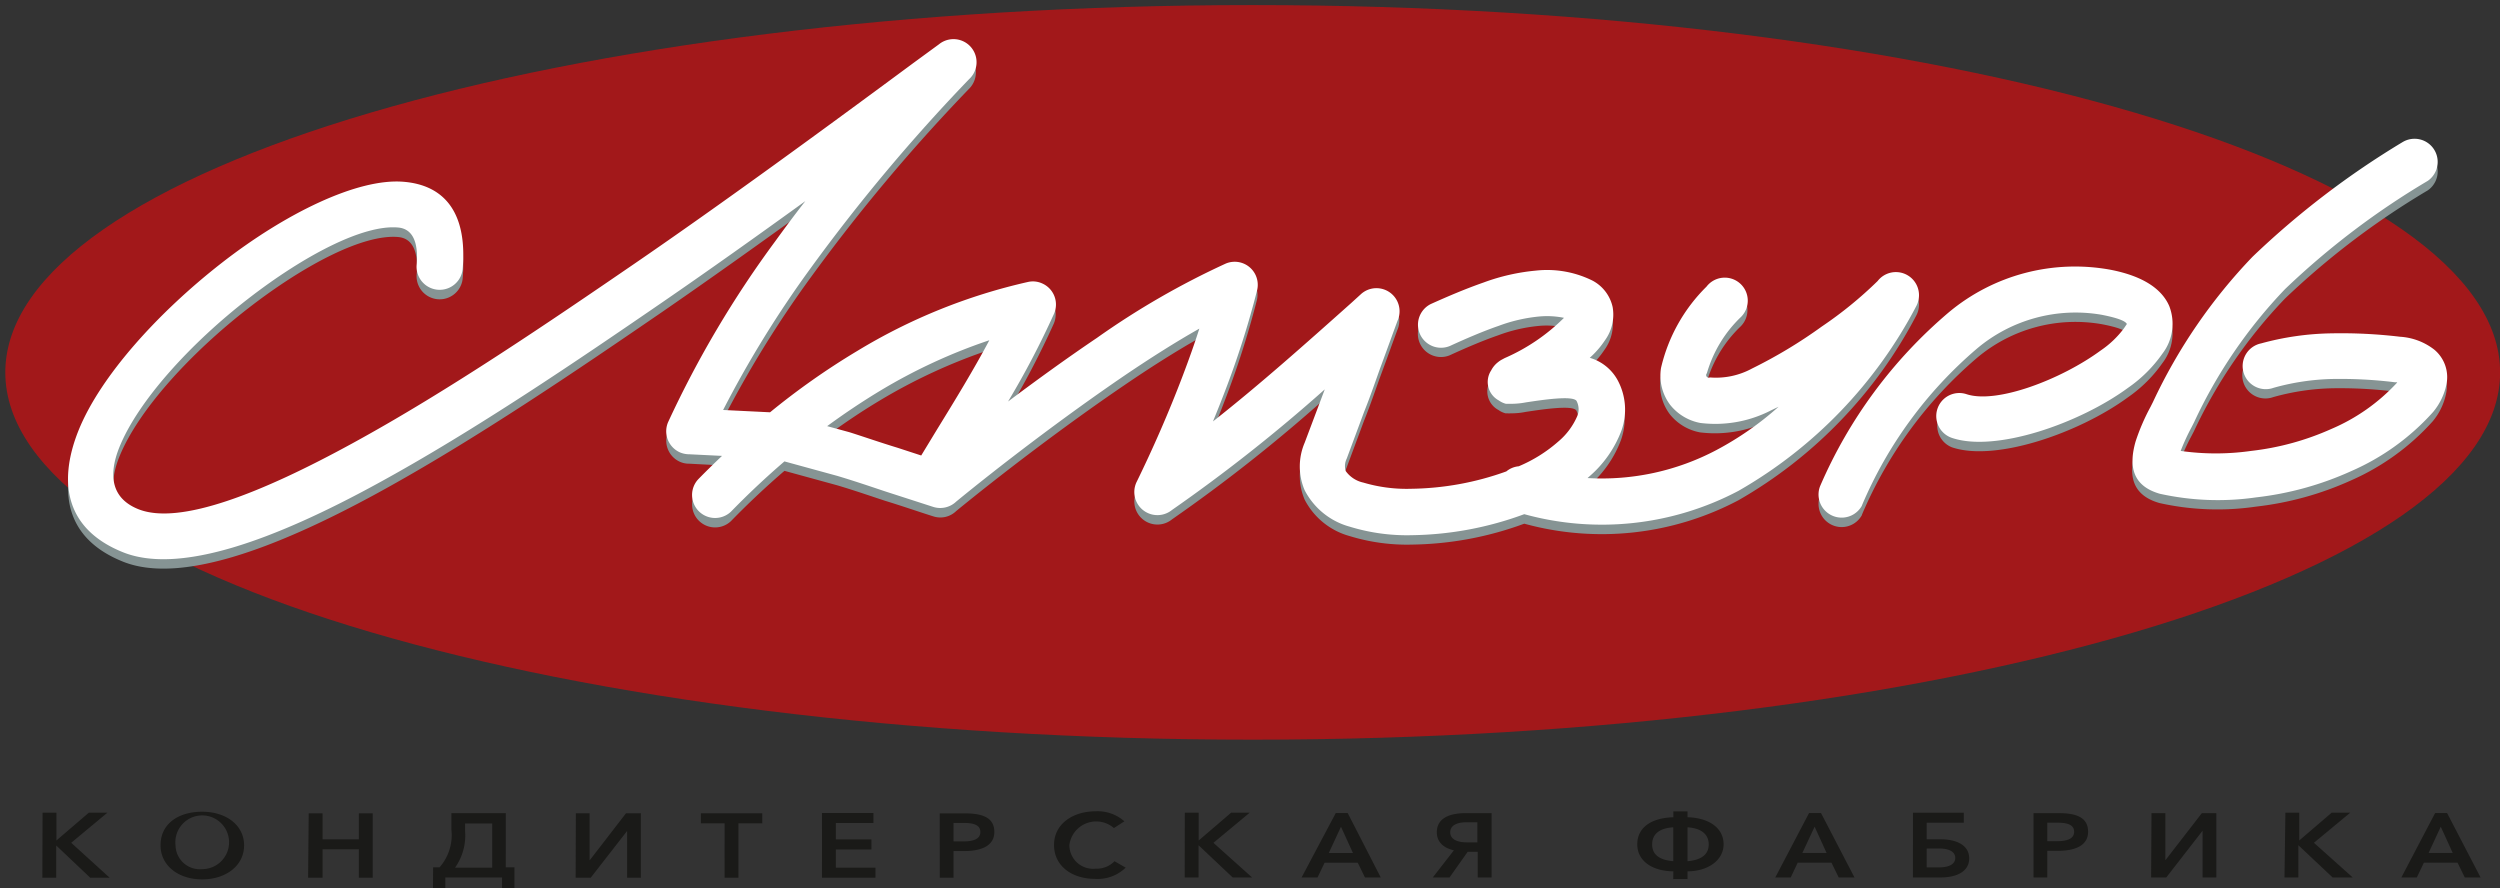 <svg xmlns="http://www.w3.org/2000/svg" xmlns:xlink="http://www.w3.org/1999/xlink" width="121" height="43" viewBox="0 0 121 43">
  <rect x="0" y="0" width="121" height="43" fill="#333333" stroke="none"/>
  <defs>
    <clipPath id="clip-First_logo">
      <rect width="121" height="43"/>
    </clipPath>
  </defs>
  <g id="First_logo" data-name="First logo" clip-path="url(#clip-First_logo)">
    <g id="Group_1596" data-name="Group 1596" transform="translate(11905.917 -2601.754)">
      <path id="Path_623" data-name="Path 623" d="M720.621,808.727l.589-1.27.579,1.27Zm-1.318,1.187h.749l.341-.715h1.629l.35.715h.764l-1.62-3.118h-.579Zm-5.657,0h.671v-1.561h0l1.659,1.561h.973l-1.878-1.678,1.761-1.459h-.9l-1.571,1.347h0v-1.347h-.671Zm-6.455,0h.734l1.756-2.262h0v2.262h.666V806.8h-.7l-1.766,2.281h0V806.8h-.671Zm-5.025-1.756v-.895h.487c.414,0,.812.068.812.438s-.4.457-.837.457Zm-.666,1.756h.666v-1.289h.516c.8,0,1.459-.238,1.459-.924s-.555-.9-1.415-.9H701.5Zm-5.171-.486v-.915h.6c.486,0,.783.156.783.457s-.306.457-.783.457Zm-.666.486H697c.783,0,1.386-.287,1.386-.924s-.608-.924-1.391-.924h-.666v-.8h1.795v-.486h-2.461Zm-5.351-1.187.593-1.27.579,1.27ZM689,809.914h.749l.336-.715h1.635l.35.715h.764l-1.62-3.118h-.579Zm-4.247-.788v-1.639c.705.044,1.026.37,1.026.827s-.316.754-1.021.812Zm-.691,0c-.705-.058-1.021-.341-1.021-.812s.316-.783,1.021-.827Zm0,.866h.691v-.375c.973,0,1.746-.525,1.746-1.309s-.7-1.279-1.746-1.309v-.282h-.686V807c-1.051.029-1.746.486-1.746,1.309s.749,1.3,1.746,1.309Zm-9.977-1.776c-.486,0-.817-.151-.817-.486s.321-.487.793-.487h.521v.973Zm-1.664,1.7h.812l.88-1.245h.486v1.245h.671V806.8h-1.231c-.856,0-1.42.272-1.42.929,0,.457.316.759.827.871Zm-5.03-1.187.589-1.27.579,1.27Zm-1.318,1.187h.773l.341-.715h1.605l.35.715h.764l-1.6-3.118h-.579Zm-5.657,0h.671v-1.561h0l1.654,1.561h.939l-1.873-1.678,1.756-1.459h-.9l-1.571,1.347h0v-1.347h-.671Zm-2.919-2.719a1.946,1.946,0,0,0-1.367-.487c-1.158,0-2.038.633-2.038,1.63s.832,1.644,2.009,1.644a1.946,1.946,0,0,0,1.459-.545l-.54-.311a1.193,1.193,0,0,1-.91.36,1.148,1.148,0,0,1-1.275-1.148,1.309,1.309,0,0,1,2.155-.817Zm-8.269.973v-.895h.486c.418,0,.812.068.812.438s-.394.457-.832.457Zm-.667,1.756h.667v-1.289h.516c.8,0,1.459-.238,1.459-.924s-.555-.9-1.416-.9h-1.226Zm-5.7,0h2.588v-.487h-1.917v-.88h1.722v-.486h-1.722v-.793h1.819v-.486h-2.491Zm-4.714,0h.671v-2.632h1.153v-.486H637v.486h1.148Zm-7.209,0h.73l1.761-2.262h0v2.262h.666v-3.118h-.72l-1.761,2.281h0v-2.281h-.666Zm-5.837-.487a2.7,2.7,0,0,0,.487-1.766V807.3H626.9v2.14Zm-1.07,1.2h.6v-.725h2.744v.71h.6v-1.2h-.418V806.8h-2.632v.8a2.358,2.358,0,0,1-.574,1.824h-.311Zm-6.042-.71h.7v-1.381h1.756v1.381h.671V806.81h-.671v1.26h-1.756v-1.26h-.671Zm-6.416-1.566a1.3,1.3,0,1,1,1.294,1.148,1.177,1.177,0,0,1-1.294-1.163Zm-.725,0c0,.973.856,1.644,2.014,1.644s2.029-.671,2.029-1.644-.856-1.63-2.029-1.63-2.014.6-2.014,1.615Zm-5.721,1.566h.671v-1.562h0l1.649,1.562h.939l-1.863-1.693,1.756-1.459h-.9l-1.571,1.347h0v-1.347h-.671Z" transform="translate(-12508.994 1834.309)" fill="#1a1a18"/>
      <path id="Path_624" data-name="Path 624" d="M661.812,726.5c33.346,0,60.377,7.958,60.377,17.779s-27.031,17.775-60.377,17.775S601.44,754.1,601.44,744.279,628.467,726.5,661.812,726.5" transform="translate(-12507.1 1875.5)" fill="#a2181a" fill-rule="evenodd"/>
      <path id="Path_625" data-name="Path 625" d="M694.5,753.433a1.119,1.119,0,0,1-2.028-.934,22.881,22.881,0,0,1,6.231-8.42,9.529,9.529,0,0,1,7.822-2.062c1.61.311,2.5.973,2.851,1.766a2.37,2.37,0,0,1-.336,2.3,6.634,6.634,0,0,1-1.654,1.644c-2.35,1.727-6.407,3.138-8.518,2.432a1.119,1.119,0,0,1,.691-2.126c1.459.486,4.6-.715,6.509-2.121a4.627,4.627,0,0,0,1.114-1.065l.141-.209c-.063-.141-.428-.292-1.221-.443a7.39,7.39,0,0,0-6.042,1.639,20.444,20.444,0,0,0-5.56,7.584m26.185-17.585a1.119,1.119,0,0,1,1.2,1.887,38.208,38.208,0,0,0-6.907,5.234,23.885,23.885,0,0,0-4.417,6.44l-.127.243a10.536,10.536,0,0,0-.525,1.143,12.1,12.1,0,0,0,3.405,0,13.079,13.079,0,0,0,3.892-1.065,9.272,9.272,0,0,0,3.157-2.218l.029-.039h-.1a21.713,21.713,0,0,0-3.021-.161,11.483,11.483,0,0,0-2.865.428,1.119,1.119,0,1,1-.6-2.15,14.013,14.013,0,0,1,3.405-.487,24.86,24.86,0,0,1,3.322.17,2.955,2.955,0,0,1,1.644.618,1.718,1.718,0,0,1,.6,1.659,3.046,3.046,0,0,1-.652,1.362,11.54,11.54,0,0,1-3.965,2.865,15.305,15.305,0,0,1-4.6,1.265,12.858,12.858,0,0,1-4.66-.175c-1.348-.384-1.508-1.362-1.172-2.534a9.943,9.943,0,0,1,.72-1.664l.117-.238a26.112,26.112,0,0,1,4.835-7.029A41.16,41.16,0,0,1,720.685,735.833ZM644.416,749.59l1.07.3h0c.564.175,1.459.487,2.335.754l1.148.375.759-1.245c.88-1.43,1.756-2.865,2.539-4.334A26.979,26.979,0,0,0,647,747.868C646.119,748.393,645.257,748.972,644.416,749.59Zm-17.643-7.579a1.119,1.119,0,0,1-2.228-.195c.112-1.24-.258-1.785-.895-1.839-1.683-.146-4.553,1.352-7.272,3.463s-5.307,4.9-6.222,7.18c-.535,1.338-.389,2.461.919,2.987,1.994.8,6-.778,10.376-3.21,4.616-2.52,9.665-5.969,13.572-8.644,4.315-2.958,9.242-6.562,13.557-9.729l1.231-.9a1.119,1.119,0,0,1,1.459,1.693,86.512,86.512,0,0,0-7.652,9.121,52.521,52.521,0,0,0-4.251,6.883l2.272.112a35.217,35.217,0,0,1,4.218-2.967,27.613,27.613,0,0,1,8.27-3.342,1.124,1.124,0,0,1,1.26,1.542,41.135,41.135,0,0,1-2.228,4.256c1.381-1.036,2.85-2.1,4.3-3.074a38.771,38.771,0,0,1,6.241-3.6,1.114,1.114,0,0,1,1.459.608,1.08,1.08,0,0,1,.054.686,43.27,43.27,0,0,1-1.557,4.864c-.185.487-.38.973-.579,1.459,2.286-1.81,4.49-3.775,6.684-5.73l.486-.443a1.119,1.119,0,0,1,1.761,1.3c-.195.53-.486,1.338-.783,2.14-.258.7-.486,1.4-.827,2.247l-.846,2.276a.828.828,0,0,0-.054.6,1.415,1.415,0,0,0,.856.564,7.221,7.221,0,0,0,2.311.3,13.93,13.93,0,0,0,4.612-.842,1.124,1.124,0,0,1,.6-.243,7.007,7.007,0,0,0,1.917-1.2,3.347,3.347,0,0,0,.924-1.245.879.879,0,0,0-.039-.71c-.156-.292-1.717-.049-2.461.063a3.417,3.417,0,0,1-.681.068H677.5a.927.927,0,0,1-.16,0h-.092a1.044,1.044,0,0,1-.341-.161h0a1.017,1.017,0,0,1-.37-1.459,1.188,1.188,0,0,1,.336-.4l.175-.117.146-.078a9.378,9.378,0,0,0,2.865-1.946,3.932,3.932,0,0,0-1.216-.068,7.649,7.649,0,0,0-1.946.452c-.734.253-1.547.6-2.359.973a1.119,1.119,0,0,1-.919-2.038c.832-.375,1.688-.74,2.554-1.041a9.913,9.913,0,0,1,2.529-.574,4.986,4.986,0,0,1,2.739.486,1.911,1.911,0,0,1,.973,1.289,2.111,2.111,0,0,1-.37,1.6,4.3,4.3,0,0,1-.739.851,2.252,2.252,0,0,1,1.343,1.07,3,3,0,0,1,.185,2.466,5.429,5.429,0,0,1-1.522,2.184l-.112.1a11.811,11.811,0,0,0,6.231-1.352,15.182,15.182,0,0,0,3.016-2.1l-.384.185a5.886,5.886,0,0,1-3.4.6,2.432,2.432,0,0,1-1.459-.876,2.34,2.34,0,0,1-.443-1.78,8.1,8.1,0,0,1,2.2-3.94,1.114,1.114,0,1,1,1.678,1.459,6.1,6.1,0,0,0-1.659,2.734.6.6,0,0,0,0,.156.643.643,0,0,0,.161.044,3.649,3.649,0,0,0,2.043-.433,23.347,23.347,0,0,0,3.376-2.033,18.839,18.839,0,0,0,2.7-2.2,1.119,1.119,0,0,1,1.878,1.2,22.085,22.085,0,0,1-8.615,8.955,14.156,14.156,0,0,1-10.366,1.133,16.281,16.281,0,0,1-5.419,1.012,9.452,9.452,0,0,1-3.035-.413,3.488,3.488,0,0,1-2.174-1.761,2.918,2.918,0,0,1,0-2.3l.973-2.583a77.873,77.873,0,0,1-7.394,5.837,1.119,1.119,0,0,1-1.712-1.357c.769-1.571,1.562-3.361,2.247-5.181.282-.744.55-1.493.788-2.238-1.129.637-2.374,1.425-3.643,2.291-2.919,1.985-6,4.344-8.124,6.081a1.1,1.1,0,0,1-1.109.258c-.564-.175-1.459-.486-2.335-.754-.715-.234-1.435-.487-2.315-.749h0l-2.554-.7q-1.335,1.146-2.588,2.432a1.115,1.115,0,0,1-1.586-1.566c.375-.384.764-.759,1.153-1.129l-1.581-.083a1.083,1.083,0,0,1-.457-.092,1.119,1.119,0,0,1-.574-1.459,50.157,50.157,0,0,1,5.186-8.756q.691-.973,1.459-1.946c-2.374,1.717-4.748,3.405-6.966,4.933-3.935,2.695-9.023,6.168-13.766,8.756-4.942,2.695-9.549,4.4-12.288,3.308s-3.186-3.323-2.16-5.891c1.065-2.651,3.892-5.745,6.932-8.114s6.572-4.125,8.824-3.926C625.829,737.925,627.021,739.209,626.773,742.011Z" transform="translate(-12510.299 1873.249)" fill="#869494"/>
      <path id="Path_626" data-name="Path 626" d="M694.5,752.446a1.119,1.119,0,0,1-2.028-.934,22.881,22.881,0,0,1,6.231-8.42,9.529,9.529,0,0,1,7.822-2.062c1.61.311,2.5.948,2.85,1.761a2.374,2.374,0,0,1-.336,2.306,6.627,6.627,0,0,1-1.654,1.644c-2.35,1.727-6.406,3.138-8.518,2.432a1.115,1.115,0,1,1,.691-2.121c1.459.487,4.6-.715,6.509-2.121a4.627,4.627,0,0,0,1.114-1.065l.141-.209c-.063-.141-.428-.292-1.221-.447a7.409,7.409,0,0,0-6.042,1.644,20.443,20.443,0,0,0-5.56,7.584m26.185-17.595a1.119,1.119,0,0,1,1.2,1.887,37.98,37.98,0,0,0-6.907,5.239,23.858,23.858,0,0,0-4.4,6.44l-.126.248a10.492,10.492,0,0,0-.525,1.143,12.094,12.094,0,0,0,3.405,0,13.076,13.076,0,0,0,3.892-1.065,9.269,9.269,0,0,0,3.157-2.218l.029-.039h-.1a21.718,21.718,0,0,0-3.021-.161,11.48,11.48,0,0,0-2.865.428,1.119,1.119,0,1,1-.6-2.15,13.55,13.55,0,0,1,3.405-.486,24.058,24.058,0,0,1,3.322.165,2.987,2.987,0,0,1,1.644.618,1.727,1.727,0,0,1,.6,1.664,3.046,3.046,0,0,1-.652,1.362,11.469,11.469,0,0,1-3.964,2.86,15.307,15.307,0,0,1-4.6,1.27,12.968,12.968,0,0,1-4.66-.175c-1.347-.384-1.508-1.362-1.172-2.535a10.171,10.171,0,0,1,.72-1.668l.117-.233a26.11,26.11,0,0,1,4.821-7.034A41.164,41.164,0,0,1,720.685,734.842ZM644.416,748.6l1.07.292h0c.564.175,1.459.487,2.335.754l1.148.375.759-1.25c.88-1.43,1.756-2.86,2.539-4.329A26.714,26.714,0,0,0,647,746.876C646.119,747.406,645.257,747.985,644.416,748.6Zm-17.643-7.579a1.119,1.119,0,0,1-2.228-.195c.112-1.24-.258-1.785-.895-1.839-1.683-.151-4.553,1.352-7.272,3.459s-5.307,4.908-6.222,7.185c-.535,1.338-.389,2.461.919,2.987,1.994.8,5.974-.783,10.39-3.2,4.616-2.52,9.666-5.969,13.572-8.644,4.315-2.957,9.242-6.562,13.557-9.753l1.231-.9a1.116,1.116,0,0,1,1.459,1.688,87,87,0,0,0-7.652,9.126,51.9,51.9,0,0,0-4.251,6.883l2.272.112a35.244,35.244,0,0,1,4.217-2.967,27.614,27.614,0,0,1,8.27-3.342,1.085,1.085,0,0,1,.686.073,1.114,1.114,0,0,1,.574,1.459,41.591,41.591,0,0,1-2.228,4.256c1.381-1.036,2.85-2.1,4.3-3.079a38.68,38.68,0,0,1,6.241-3.6,1.116,1.116,0,0,1,1.513,1.294,43.245,43.245,0,0,1-1.557,4.889c-.185.486-.379.973-.579,1.459,2.286-1.8,4.49-3.77,6.684-5.725l.486-.443a1.119,1.119,0,0,1,1.761,1.3c-.195.525-.486,1.333-.783,2.14-.258.7-.486,1.4-.827,2.247l-.846,2.277a.827.827,0,0,0-.054.6,1.415,1.415,0,0,0,.856.564,7.353,7.353,0,0,0,2.311.3,14.053,14.053,0,0,0,4.611-.841,1.094,1.094,0,0,1,.6-.248,6.988,6.988,0,0,0,1.917-1.2,3.323,3.323,0,0,0,.924-1.25.87.87,0,0,0-.039-.705c-.156-.292-1.717-.049-2.461.063a3.818,3.818,0,0,1-.681.068h-.282a1.04,1.04,0,0,1-.34-.161h0a1.017,1.017,0,0,1-.37-1.459,1.186,1.186,0,0,1,.336-.4,1.1,1.1,0,0,1,.175-.117l.146-.078a9.373,9.373,0,0,0,2.865-1.946,4.118,4.118,0,0,0-1.216-.063,7.647,7.647,0,0,0-1.946.452c-.734.253-1.547.6-2.359.973a1.116,1.116,0,0,1-.919-2.033c.832-.374,1.688-.739,2.554-1.041a9.908,9.908,0,0,1,2.53-.574,4.942,4.942,0,0,1,2.739.486,1.912,1.912,0,0,1,.973,1.284,2.12,2.12,0,0,1-.37,1.6,4.43,4.43,0,0,1-.739.851,2.252,2.252,0,0,1,1.343,1.07,3,3,0,0,1,.185,2.466,5.462,5.462,0,0,1-1.523,2.184l-.112.1a11.854,11.854,0,0,0,6.231-1.352,15.176,15.176,0,0,0,3.016-2.1l-.384.185a5.888,5.888,0,0,1-3.405.6,2.433,2.433,0,0,1-1.459-.876,2.349,2.349,0,0,1-.443-1.785,8.091,8.091,0,0,1,2.2-3.935,1.114,1.114,0,1,1,1.678,1.459,6.119,6.119,0,0,0-1.659,2.734.126.126,0,0,0,.146.2,3.648,3.648,0,0,0,2.043-.433,23.372,23.372,0,0,0,3.376-2.033,19.186,19.186,0,0,0,2.7-2.2,1.119,1.119,0,0,1,1.878,1.2,22.086,22.086,0,0,1-8.615,8.956,14.156,14.156,0,0,1-10.366,1.128,16.29,16.29,0,0,1-5.419,1.017,9.448,9.448,0,0,1-3.035-.414,3.488,3.488,0,0,1-2.174-1.761,2.919,2.919,0,0,1,0-2.3l.973-2.583a78.664,78.664,0,0,1-7.394,5.837,1.119,1.119,0,0,1-1.712-1.357c.769-1.571,1.561-3.366,2.247-5.181.282-.744.55-1.493.788-2.238-1.129.637-2.374,1.425-3.644,2.286-2.919,1.99-6,4.344-8.124,6.085a1.119,1.119,0,0,1-1.109.258l-2.335-.754c-.715-.238-1.435-.486-2.315-.749h0l-2.554-.7q-1.335,1.146-2.588,2.432a1.115,1.115,0,0,1-1.586-1.566c.375-.384.764-.764,1.153-1.133l-1.581-.078a1.164,1.164,0,0,1-.457-.092,1.119,1.119,0,0,1-.574-1.459,50.182,50.182,0,0,1,5.185-8.756c.462-.637.944-1.289,1.459-1.946-2.374,1.717-4.748,3.405-6.966,4.928-3.935,2.7-9.023,6.173-13.766,8.756-4.942,2.7-9.549,4.407-12.288,3.313s-3.186-3.322-2.16-5.891c1.065-2.651,3.892-5.745,6.932-8.114s6.572-4.125,8.824-3.926C625.829,736.938,627.021,738.193,626.773,741.024Z" transform="translate(-12510.299 1873.779)" fill="#fff"/>
    </g>
  </g>
</svg>
